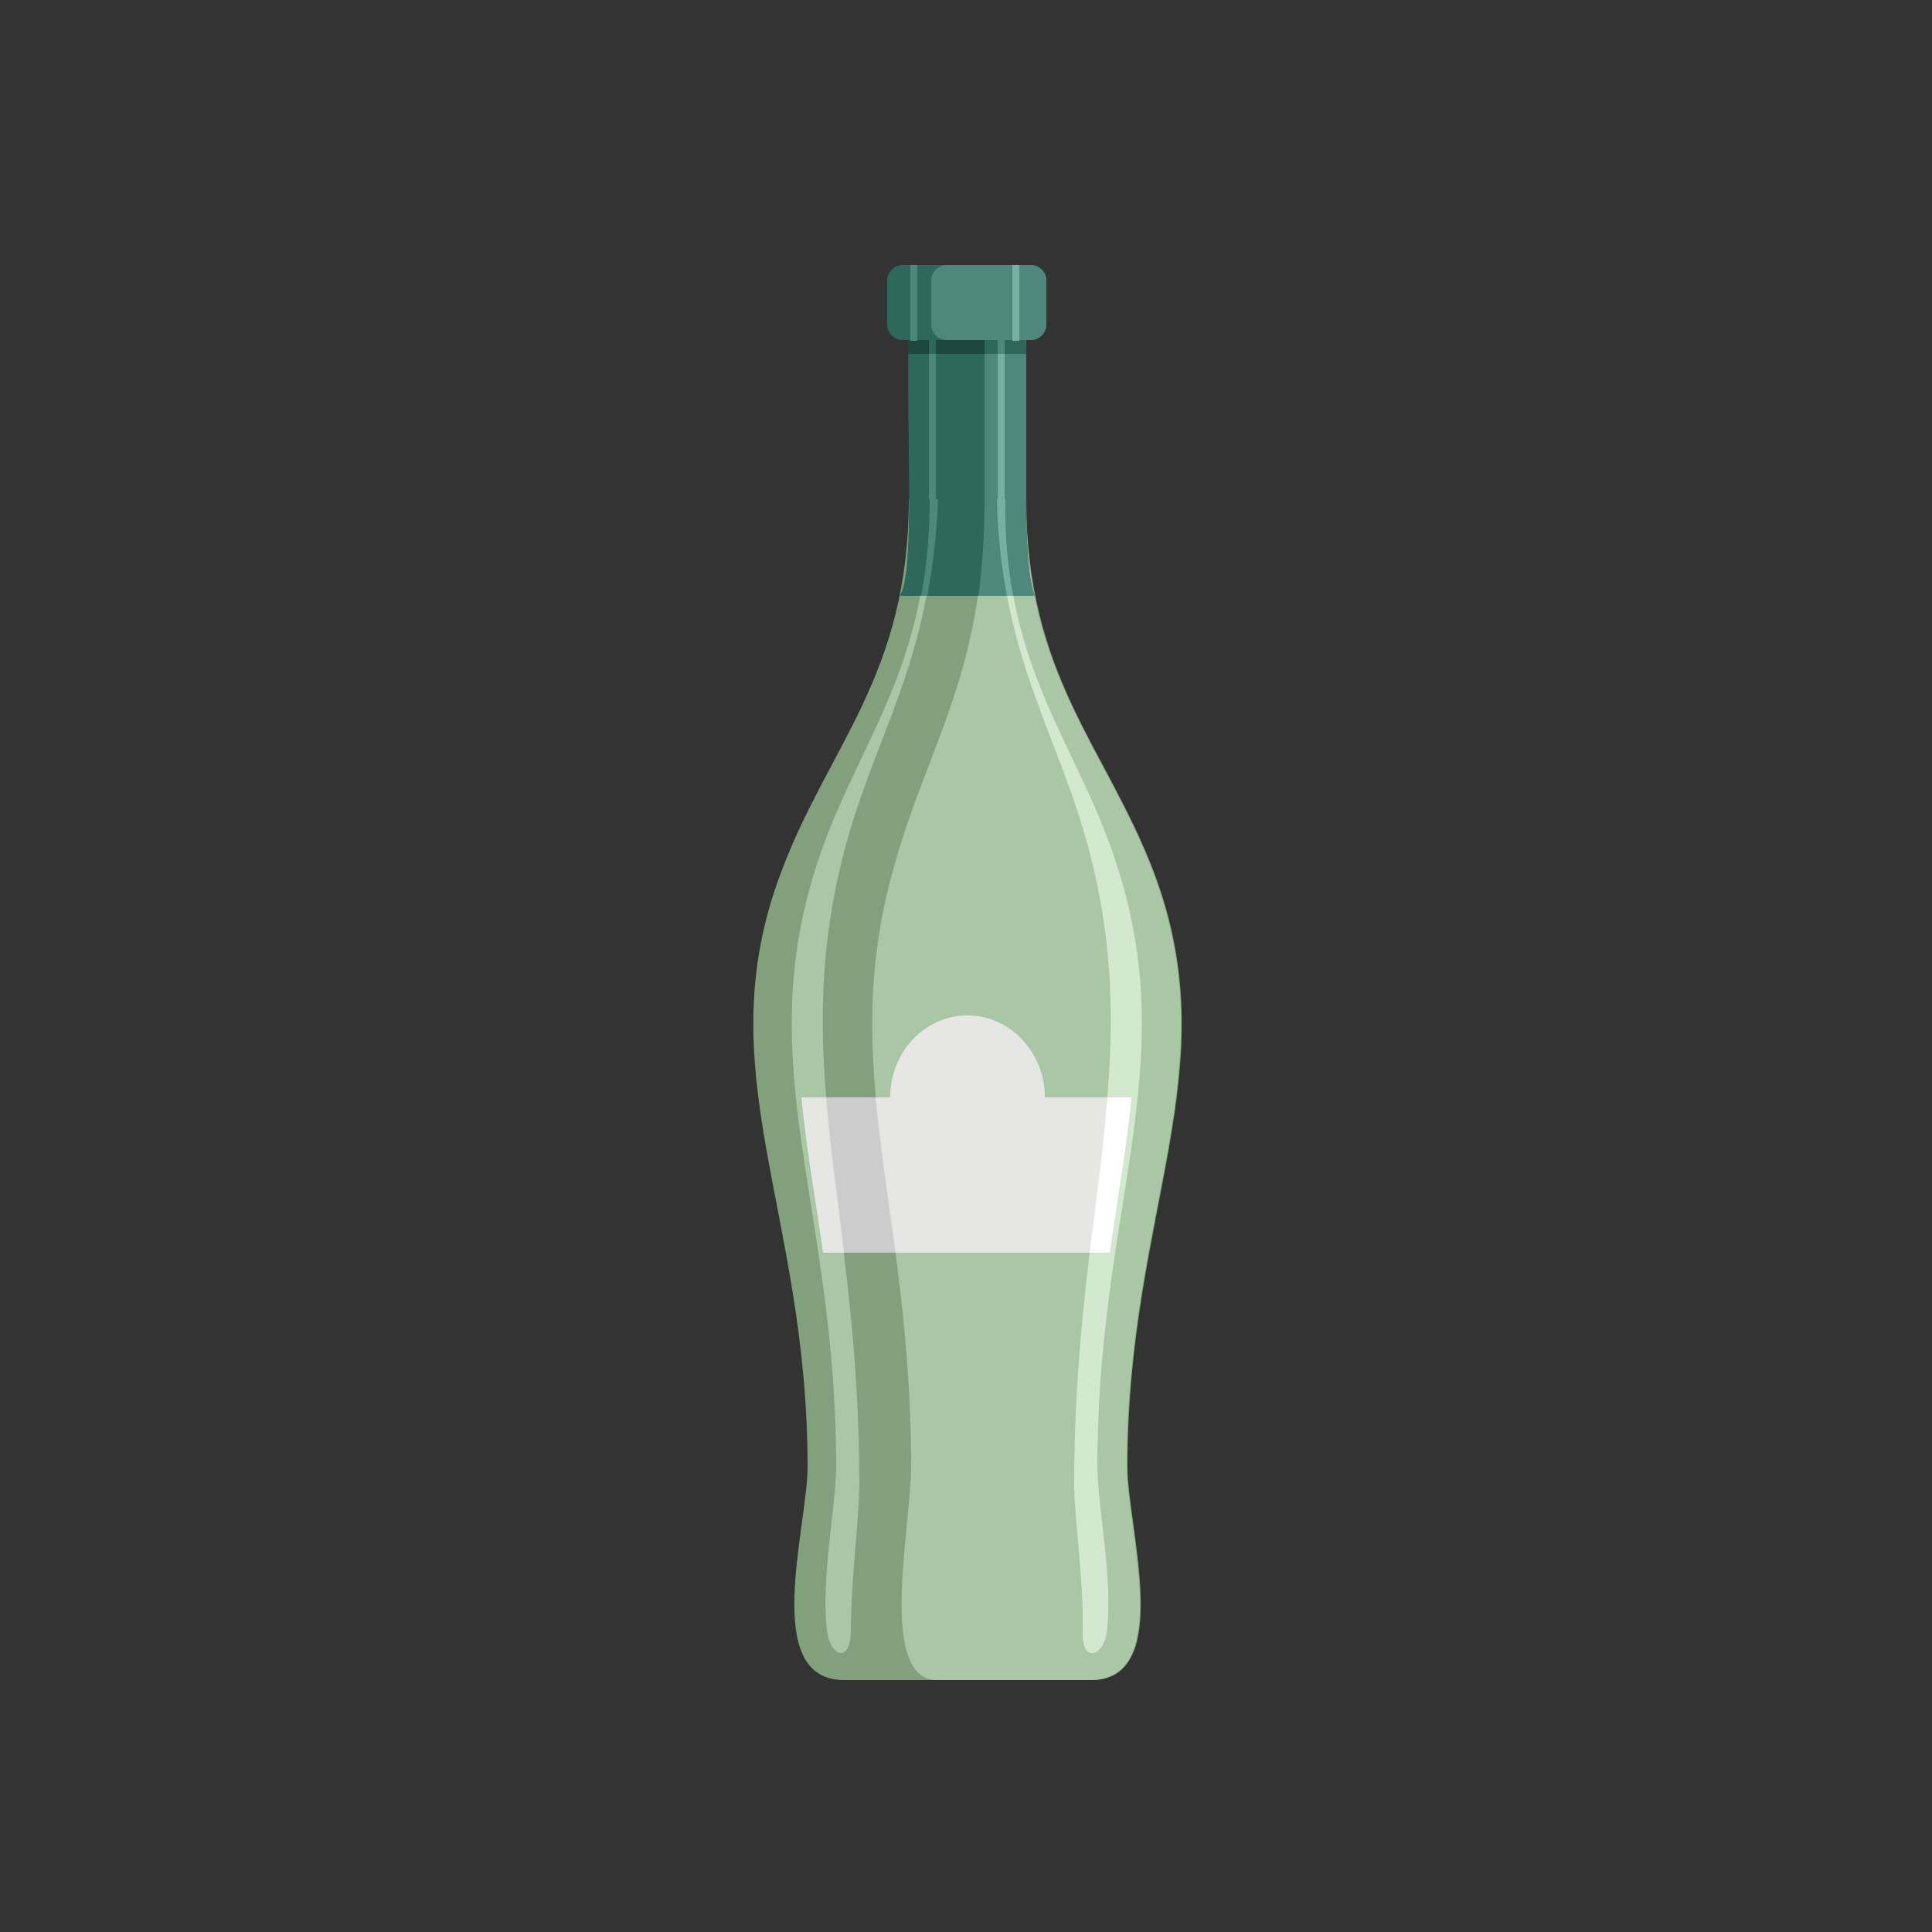 <?xml version="1.0" encoding="utf-8"?>
<!-- Generator: Adobe Illustrator 19.1.0, SVG Export Plug-In . SVG Version: 6.00 Build 0)  -->
<!DOCTYPE svg PUBLIC "-//W3C//DTD SVG 1.1//EN" "http://www.w3.org/Graphics/SVG/1.1/DTD/svg11.dtd">
<svg version="1.1" id="Layer_1" xmlns="http://www.w3.org/2000/svg" xmlns:xlink="http://www.w3.org/1999/xlink" x="0px" y="0px"
	 viewBox="0 0 250 250" enable-background="new 0 0 250 250" xml:space="preserve">
	<rect x="0" y="0" width="250" height="250" fill="#333333" stroke="none"/>
	<path fill-rule="evenodd" clip-rule="evenodd" fill="#83A07D" d="M117.6,64.6c0,22.8-10.4,31.9-16.5,48.2
		c-9.8,25.8,3.4,43.7,3.4,77c0,7.8-6.1,27.6,4.7,27.6h14.1h17.9c10.8,0,4.7-19.8,4.7-27.6c0-33.3,13.2-51.2,3.4-77
		c-6.2-16.2-16.5-25.3-16.5-48.2H117.6z"/>
	<path fill-rule="evenodd" clip-rule="evenodd" fill="#A9C7A4" d="M121.3,217.4h1.9h17.9c10.8,0,4.7-19.8,4.7-27.6
		c0-33.3,13.2-51.2,3.4-77c-6.2-16.2-16.5-25.3-16.5-48.2h-5.3c0,22.8-7.5,31.9-11.9,48.2c-7.1,25.8,2.4,43.7,2.4,77
		C117.9,197.6,113.5,217.4,121.3,217.4z"/>
	<path fill-rule="evenodd" clip-rule="evenodd" fill="#D3E9CE" d="M143.2,211.2c0.9-6.5-1.2-16.4-1.2-21.4c0-33.3,10.8-51.2,2.8-77
		C139.8,96.5,130,87.4,130,64.6H129c0.6,21.4,8.4,30.8,12.3,46.9c6.6,26.9-2.3,45.6-2.3,80.5c0,4.5,1.3,12.9,1.1,19.5
		C140.1,215.2,142.8,214.3,143.2,211.2z"/>
	<path fill-rule="evenodd" clip-rule="evenodd" fill="#A9C7A4" d="M120.2,64.6c0,22.8-9.8,31.9-14.8,48.2c-8,25.8,2.8,43.7,2.8,77
		c0,4.9-2,14.6-1.2,21.1c0.4,3.5,3.1,4.5,3.1,0c0-6.5,1.1-14.5,1.1-18.9c0-34.8-8.9-53.5-2.3-80.5c3.9-16.1,11.7-25.5,12.3-46.9
		H120.2z"/>
	<path fill-rule="evenodd" clip-rule="evenodd" fill="#2E685A" d="M119.8,40.4h10.6c1.3,0,2.2,1.2,2.3,2.6
		c0.4,11.4-0.7,29.4,1.2,34.1h-17.5c2.1-2.8,0.8-22.7,1.2-34.1C117.6,41.5,118.6,40.4,119.8,40.4z"/>
	<path fill-rule="evenodd" clip-rule="evenodd" fill="#1D483D" d="M119.8,40.4h10.6c1.3,0,2.2,1.2,2.3,2.6c0,0.9,0.1,1.8,0.1,2.8
		h-15.3c0-1,0-1.9,0.1-2.8C117.6,41.5,118.6,40.4,119.8,40.4z"/>
	<rect x="120.2" y="40.4" fill-rule="evenodd" clip-rule="evenodd" fill="#4E887A" width="0.9" height="24.2"/>
	<rect x="120.2" y="40.4" fill-rule="evenodd" clip-rule="evenodd" fill="#2E685A" width="0.9" height="5.4"/>
	<rect x="127.4" y="40.4" fill-rule="evenodd" clip-rule="evenodd" fill="#4E887A" width="5.4" height="24.2"/>
	<path fill-rule="evenodd" clip-rule="evenodd" fill="#2E685A" d="M130.4,40.4h-3v5.4h5.4c0-1,0-1.9-0.1-2.8
		C132.6,41.5,131.7,40.4,130.4,40.4z"/>
	<rect x="129.1" y="40.4" fill-rule="evenodd" clip-rule="evenodd" fill="#77B0A3" width="0.9" height="24.2"/>
	<rect x="129.1" y="40.4" fill-rule="evenodd" clip-rule="evenodd" fill="#4E887A" width="0.9" height="5.4"/>
	<path fill-rule="evenodd" clip-rule="evenodd" fill="#4E887A" d="M132.9,69.8c0.1,3.2,0.4,5.8,1,7.3h-7.3c0.5-3.7,0.8-7.8,0.8-12.5
		h5.3C132.7,66.4,132.8,68.1,132.9,69.8z"/>
	<path fill-rule="evenodd" clip-rule="evenodd" fill="#77B0A3" d="M131.1,77.1h-0.8c-0.7-3.7-1.2-7.8-1.3-12.5h1.1
		C130,69.2,130.4,73.3,131.1,77.1z"/>
	<path fill-rule="evenodd" clip-rule="evenodd" fill="#4E887A" d="M120,77.1h-0.8c0.7-3.7,1.1-7.8,1.1-12.5h1.1
		C121.2,69.2,120.7,73.3,120,77.1z"/>
	<path fill-rule="evenodd" clip-rule="evenodd" fill="#2E685A" d="M116.8,34.3h16.6c1.1,0,2,0.9,2,2v5.7c0,1.1-0.9,2-2,2h-16.6
		c-1.1,0-2-0.9-2-2v-5.7C114.8,35.2,115.7,34.3,116.8,34.3z"/>
	<path fill-rule="evenodd" clip-rule="evenodd" fill="#4E887A" d="M122.5,34.3h10.9c1.1,0,2,0.9,2,2v5.7c0,1.1-0.9,2-2,2h-10.9
		c-1.1,0-2-0.9-2-2v-5.7C120.5,35.2,121.4,34.3,122.5,34.3z"/>
	<rect x="117.8" y="34.3" fill-rule="evenodd" clip-rule="evenodd" fill="#4E887A" width="0.9" height="9.8"/>
	<rect x="131" y="34.3" fill-rule="evenodd" clip-rule="evenodd" fill="#77B0A3" width="0.9" height="9.8"/>
	<path fill-rule="evenodd" clip-rule="evenodd" fill="#CDCCCC" d="M103.8,142c0.6,6.4,1.8,13,2.8,20.1h37.1c1-7.2,2.2-13.7,2.8-20.1
		h-11.3c0-5.8-4.5-10.6-10-10.6c-5.5,0-10,4.7-10,10.6H103.8z"/>
	<path fill-rule="evenodd" clip-rule="evenodd" fill="#E6E6E5" d="M109.2,162.1c-0.8-7.1-1.8-13.7-2.3-20.1h-3.2
		c0.6,6.4,1.8,13,2.8,20.1H109.2z"/>
	<path fill-rule="evenodd" clip-rule="evenodd" fill="#E6E6E5" d="M113.3,142c0.6,6.4,1.6,13,2.6,20.1h27.8c1-7.2,2.2-13.7,2.8-20.1
		h-11.3c0-5.8-4.5-10.6-10-10.6c-5.5,0-10,4.7-10,10.6H113.3z"/>
	<path fill-rule="evenodd" clip-rule="evenodd" fill="#FFFFFF" d="M143.3,142c-0.5,6.4-1.4,13-2.3,20.1h2.6c1-7.2,2.2-13.7,2.8-20.1
		H143.3z"/>
</svg>
